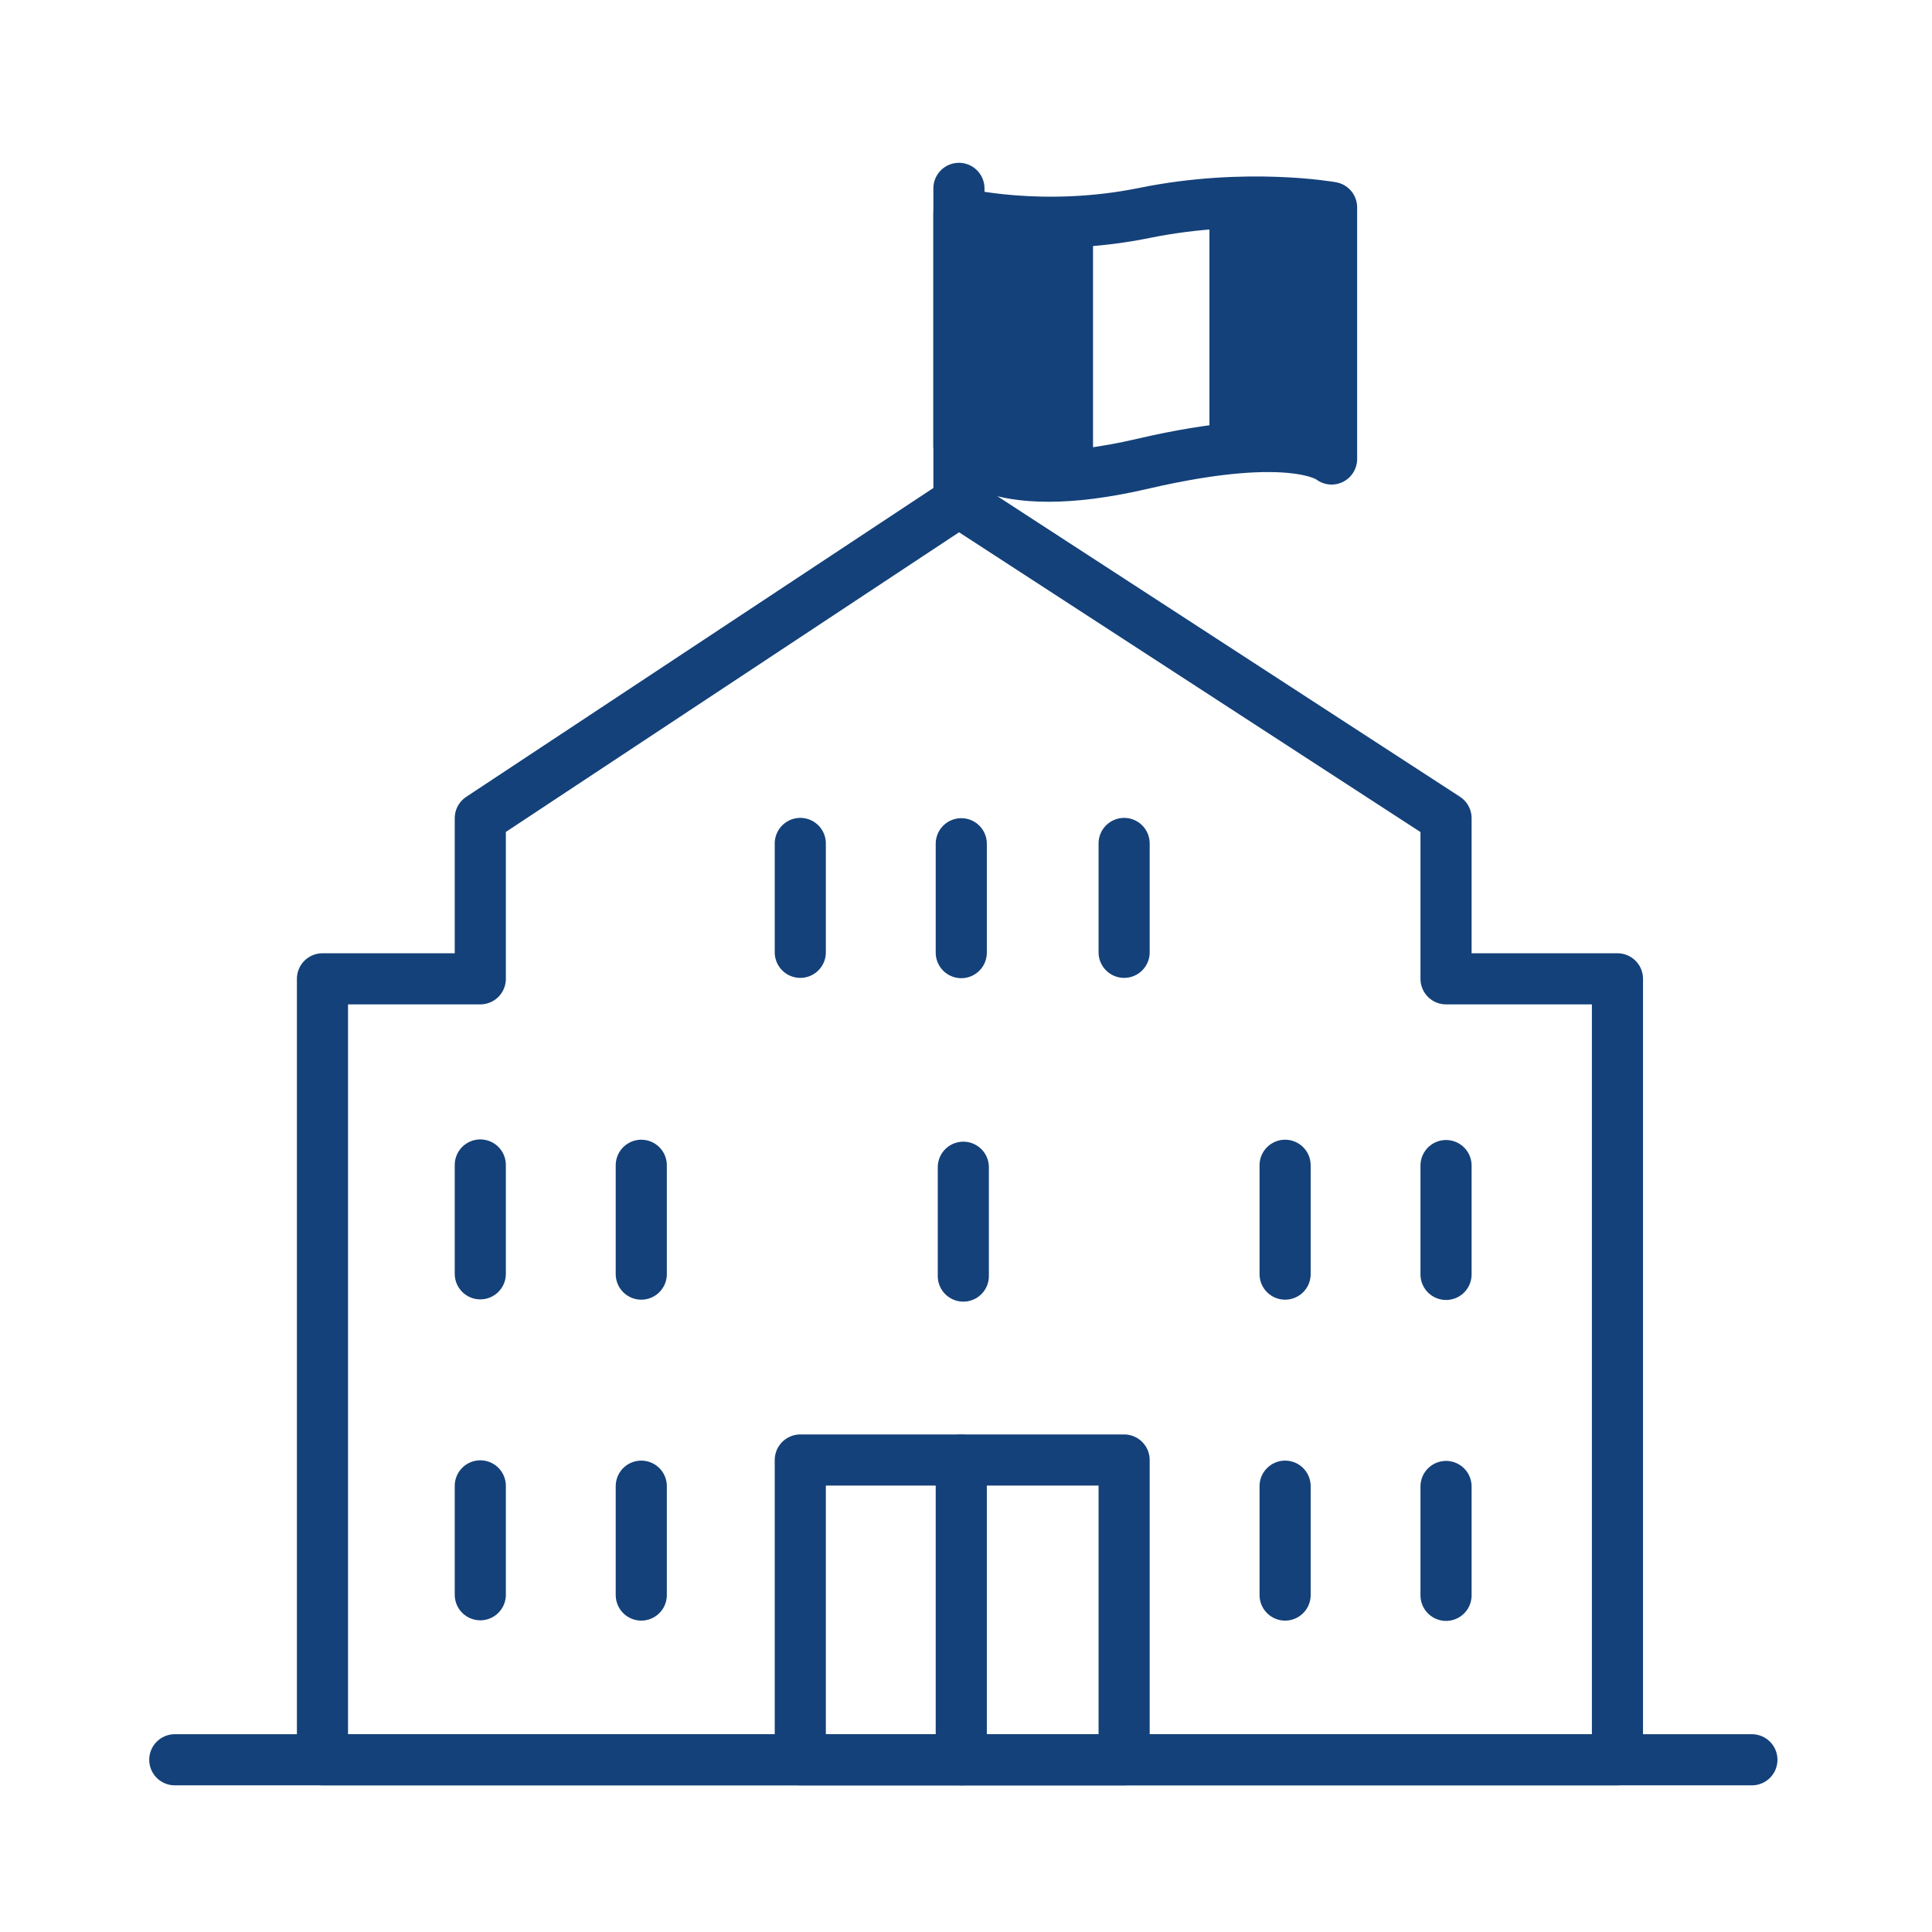 <?xml version='1.0' encoding='UTF-8'?>
<svg xmlns="http://www.w3.org/2000/svg" id="a" data-name="Mairie" viewBox="0 0 453.54 453.54">
  <defs>
    <style>
      .k {
        fill: none;
        stroke: #144179;
        stroke-linecap: round;
        stroke-linejoin: round;
        stroke-width: 12px;
      }

      .l {
        fill: #144179;
        stroke-width: 0px;
      }
    </style>
  </defs>
  <polygon class="k" points="225.11 117.78 112.75 192.07 112.75 229.78 75.7 229.78 75.7 413.11 379.7 413.11 379.7 229.78 339.46 229.78 339.46 192.07 225.11 117.78"/>
  <line class="k" x1="41.03" y1="413.11" x2="411.26" y2="413.11"/>
  <rect class="k" x="187.87" y="342.74" width="76.02" height="70.37"/>
  <line class="k" x1="225.66" y1="342.74" x2="225.66" y2="413.11"/>
  <line class="k" x1="187.87" y1="198" x2="187.87" y2="223.56"/>
  <line class="k" x1="225.66" y1="198.07" x2="225.66" y2="223.63"/>
  <line class="k" x1="263.89" y1="198" x2="263.89" y2="223.56"/>
  <line class="k" x1="112.75" y1="273.48" x2="112.75" y2="299.03"/>
  <line class="k" x1="150.54" y1="273.55" x2="150.54" y2="299.1"/>
  <line class="k" x1="112.75" y1="348.81" x2="112.75" y2="374.37"/>
  <line class="k" x1="150.54" y1="348.88" x2="150.54" y2="374.44"/>
  <line class="k" x1="301.68" y1="273.55" x2="301.68" y2="299.1"/>
  <line class="k" x1="339.46" y1="273.62" x2="339.46" y2="299.17"/>
  <line class="k" x1="301.68" y1="348.88" x2="301.68" y2="374.44"/>
  <line class="k" x1="339.46" y1="348.95" x2="339.46" y2="374.51"/>
  <line class="k" x1="226.14" y1="274.01" x2="226.14" y2="299.56"/>
  <line class="k" x1="225.11" y1="117.78" x2="225.11" y2="44.22"/>
  <path class="k" d="M225.11,50s19.48,4.89,43.48,0,44-1.31,44-1.31v59.06s-8.22-7.3-44.44,1.14c-36.22,8.44-43.04-4.22-43.04-4.22v-54.67Z"/>
  <rect class="l" x="283.92" y="47.43" width="25.56" height="57.02"/>
  <rect class="l" x="227.7" y="50.54" width="28.89" height="58.13"/>
</svg>
